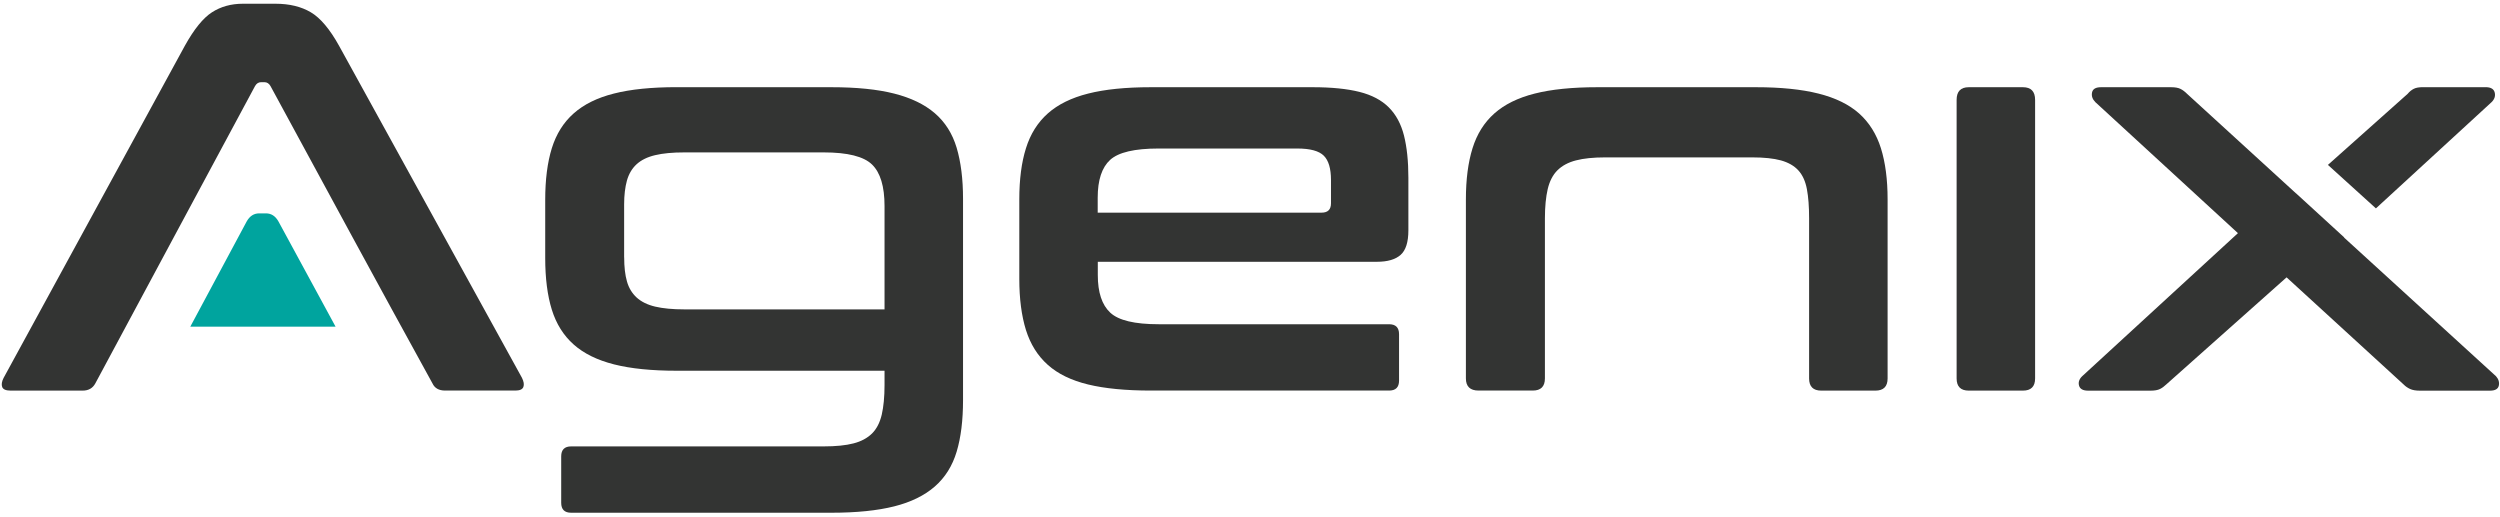 <?xml version="1.0" encoding="UTF-8"?>
<svg width="150px" height="31px" viewBox="0 0 150 31" version="1.1" xmlns="http://www.w3.org/2000/svg" xmlns:xlink="http://www.w3.org/1999/xlink">
    <!-- Generator: Sketch 43.1 (39012) - http://www.bohemiancoding.com/sketch -->
    <title>agenix</title>
    <desc>Created with Sketch.</desc>
    <defs></defs>
    <g id="Page-1" stroke="none" stroke-width="1" fill="none" fill-rule="evenodd">
        <g id="agenix" fill-rule="nonzero">
            <g id="Group" fill="#333433">
                <path d="M16.529,0.224 C17.368,0.224 18.075,0.397 18.652,0.739 C19.227,1.08 19.79,1.75 20.342,2.744 L31.319,22.672 C31.428,22.894 31.457,23.075 31.402,23.218 C31.348,23.362 31.187,23.434 30.922,23.434 L26.71,23.434 C26.333,23.434 26.08,23.29 25.948,23.003 C22.549,16.833 19.667,11.494 16.23,5.164 C16.141,5.009 16.02,4.931 15.865,4.931 L15.667,4.931 C15.511,4.931 15.391,5.009 15.302,5.164 C12.052,11.23 8.937,16.986 5.718,23.006 C5.563,23.293 5.31,23.437 4.957,23.437 L0.647,23.437 C0.359,23.437 0.187,23.365 0.132,23.221 C0.078,23.078 0.103,22.894 0.216,22.675 L11.092,2.744 C11.644,1.75 12.187,1.08 12.716,0.739 C13.247,0.397 13.865,0.224 14.572,0.224 L16.529,0.224 Z" id="Shape"></path>
                <path d="M37.451,15.445 C37.451,16.02 37.506,16.5 37.618,16.888 C37.727,17.276 37.922,17.595 38.198,17.851 C38.474,18.103 38.845,18.287 39.31,18.397 C39.773,18.506 40.359,18.563 41.069,18.563 L53.072,18.563 L53.072,12.359 C53.072,11.187 52.822,10.359 52.325,9.874 C51.828,9.388 50.859,9.144 49.422,9.144 L41.066,9.144 C40.359,9.144 39.773,9.198 39.307,9.31 C38.842,9.42 38.471,9.603 38.195,9.856 C37.92,10.109 37.727,10.437 37.615,10.836 C37.506,11.233 37.448,11.71 37.448,12.261 L37.448,15.445 L37.451,15.445 Z M49.888,5.233 C51.391,5.233 52.647,5.359 53.652,5.615 C54.658,5.871 55.471,6.261 56.089,6.793 C56.707,7.325 57.144,8.014 57.399,8.865 C57.652,9.716 57.782,10.739 57.782,11.931 L57.782,24 C57.782,25.216 57.655,26.25 57.399,27.101 C57.144,27.951 56.71,28.647 56.089,29.19 C55.471,29.73 54.658,30.129 53.652,30.382 C52.647,30.635 51.391,30.764 49.888,30.764 L34.27,30.764 C33.871,30.764 33.672,30.566 33.672,30.167 L33.672,27.382 C33.672,26.986 33.871,26.784 34.27,26.784 L49.422,26.784 C50.152,26.784 50.75,26.724 51.213,26.603 C51.678,26.483 52.046,26.282 52.325,26.006 C52.601,25.73 52.793,25.353 52.905,24.879 C53.014,24.405 53.072,23.813 53.072,23.106 L53.072,22.244 L40.603,22.244 C39.101,22.244 37.845,22.118 36.839,21.862 C35.833,21.606 35.026,21.21 34.42,20.67 C33.81,20.129 33.374,19.431 33.109,18.58 C32.845,17.73 32.713,16.695 32.713,15.48 L32.713,11.994 C32.713,10.779 32.845,9.744 33.109,8.894 C33.374,8.043 33.81,7.345 34.42,6.805 C35.029,6.264 35.833,5.865 36.839,5.612 C37.845,5.356 39.101,5.23 40.603,5.23 L49.888,5.23 L49.888,5.233 Z" id="Shape"></path>
                <path d="M65.868,12.759 L79.296,12.759 C79.672,12.759 79.859,12.572 79.859,12.195 L79.859,10.802 C79.859,10.115 79.716,9.629 79.428,9.342 C79.141,9.055 78.609,8.911 77.836,8.911 L69.511,8.911 C68.075,8.911 67.109,9.138 66.609,9.592 C66.112,10.046 65.862,10.802 65.862,11.862 L65.862,12.759 L65.868,12.759 Z M78.767,5.233 C79.894,5.233 80.828,5.328 81.569,5.514 C82.31,5.701 82.897,6.011 83.328,6.443 C83.759,6.874 84.063,7.437 84.239,8.132 C84.414,8.828 84.503,9.675 84.503,10.67 L84.503,13.819 C84.503,14.526 84.348,15.017 84.037,15.293 C83.727,15.569 83.253,15.707 82.612,15.707 L65.868,15.707 L65.868,16.503 C65.868,17.543 66.115,18.293 66.615,18.759 C67.112,19.224 68.08,19.454 69.517,19.454 L83.345,19.454 C83.741,19.454 83.943,19.652 83.943,20.052 L83.943,22.836 C83.943,23.236 83.744,23.434 83.345,23.434 L69.052,23.434 C67.549,23.434 66.293,23.313 65.287,23.069 C64.282,22.825 63.474,22.434 62.868,21.891 C62.259,21.348 61.825,20.652 61.557,19.802 C61.293,18.951 61.158,17.928 61.158,16.736 L61.158,11.963 C61.158,10.77 61.29,9.747 61.557,8.897 C61.822,8.046 62.259,7.348 62.868,6.807 C63.477,6.267 64.282,5.868 65.287,5.615 C66.293,5.359 67.549,5.233 69.052,5.233 L78.767,5.233 Z" id="Shape"></path>
                <path d="M105.362,5.233 C106.842,5.233 108.092,5.359 109.109,5.615 C110.126,5.871 110.937,6.267 111.546,6.807 C112.152,7.351 112.589,8.046 112.856,8.897 C113.121,9.747 113.256,10.77 113.256,11.963 L113.256,22.707 C113.256,23.193 113.011,23.437 112.526,23.437 L109.276,23.437 C108.79,23.437 108.546,23.193 108.546,22.707 L108.546,13.089 C108.546,12.402 108.503,11.822 108.414,11.348 C108.325,10.874 108.152,10.497 107.899,10.221 C107.647,9.945 107.296,9.747 106.856,9.624 C106.414,9.503 105.839,9.443 105.132,9.443 L96.31,9.443 C95.603,9.443 95.017,9.503 94.555,9.624 C94.089,9.744 93.721,9.945 93.443,10.221 C93.167,10.497 92.974,10.874 92.862,11.348 C92.753,11.822 92.695,12.402 92.695,13.089 L92.695,22.704 C92.695,23.19 92.451,23.434 91.966,23.434 L88.716,23.434 C88.207,23.434 87.954,23.19 87.954,22.704 L87.954,11.963 C87.954,10.77 88.086,9.747 88.351,8.897 C88.615,8.046 89.052,7.348 89.661,6.807 C90.27,6.267 91.075,5.868 92.08,5.615 C93.086,5.359 94.342,5.233 95.845,5.233 L105.362,5.233 Z" id="Shape"></path>
                <path d="M121.376,5.233 C121.862,5.233 122.106,5.486 122.106,5.994 L122.106,22.707 C122.106,23.193 121.862,23.437 121.376,23.437 L118.126,23.437 C117.641,23.437 117.397,23.193 117.397,22.707 L117.397,5.994 C117.397,5.486 117.641,5.233 118.126,5.233 L121.376,5.233 Z" id="Shape"></path>
                <path d="M149.497,6.126 C149.675,5.948 149.736,5.756 149.681,5.546 C149.626,5.336 149.443,5.23 149.135,5.23 L145.388,5.23 C145.144,5.23 144.957,5.261 144.825,5.33 C144.693,5.397 144.569,5.497 144.46,5.629 L139.675,9.894 L142.555,12.503 L149.497,6.126 Z" id="Shape"></path>
                <path d="M149.761,22.575 L140.644,14.253 L140.652,14.244 L137.761,11.598 L137.759,11.601 L131.227,5.632 C131.095,5.5 130.963,5.399 130.828,5.333 C130.695,5.267 130.506,5.233 130.264,5.233 L126.055,5.233 C125.744,5.233 125.569,5.339 125.523,5.549 C125.48,5.759 125.546,5.951 125.721,6.129 L134.276,13.989 L124.925,22.578 C124.747,22.753 124.687,22.943 124.744,23.141 C124.799,23.339 124.983,23.44 125.29,23.44 L129.037,23.44 C129.282,23.44 129.468,23.405 129.601,23.339 C129.733,23.273 129.853,23.184 129.966,23.075 L137.195,16.641 L144.224,23.075 C144.333,23.187 144.463,23.273 144.606,23.339 C144.75,23.405 144.943,23.44 145.187,23.44 L149.397,23.44 C149.707,23.44 149.882,23.339 149.928,23.141 C149.971,22.94 149.917,22.75 149.761,22.575 Z" id="Shape"></path>
            </g>
            <path d="M20.135,19.601 L11.417,19.601 L14.807,13.276 C14.989,12.96 15.236,12.802 15.552,12.802 L15.957,12.802 C16.273,12.802 16.52,12.96 16.701,13.276 L20.135,19.601 Z" id="Shape" fill="#00A49E">
            <animate attributeName="fill" values="#149F93;white;#149F93" dur="5s" repeatCount="indefinite" />
            </path>
        </g>
    </g>
</svg>